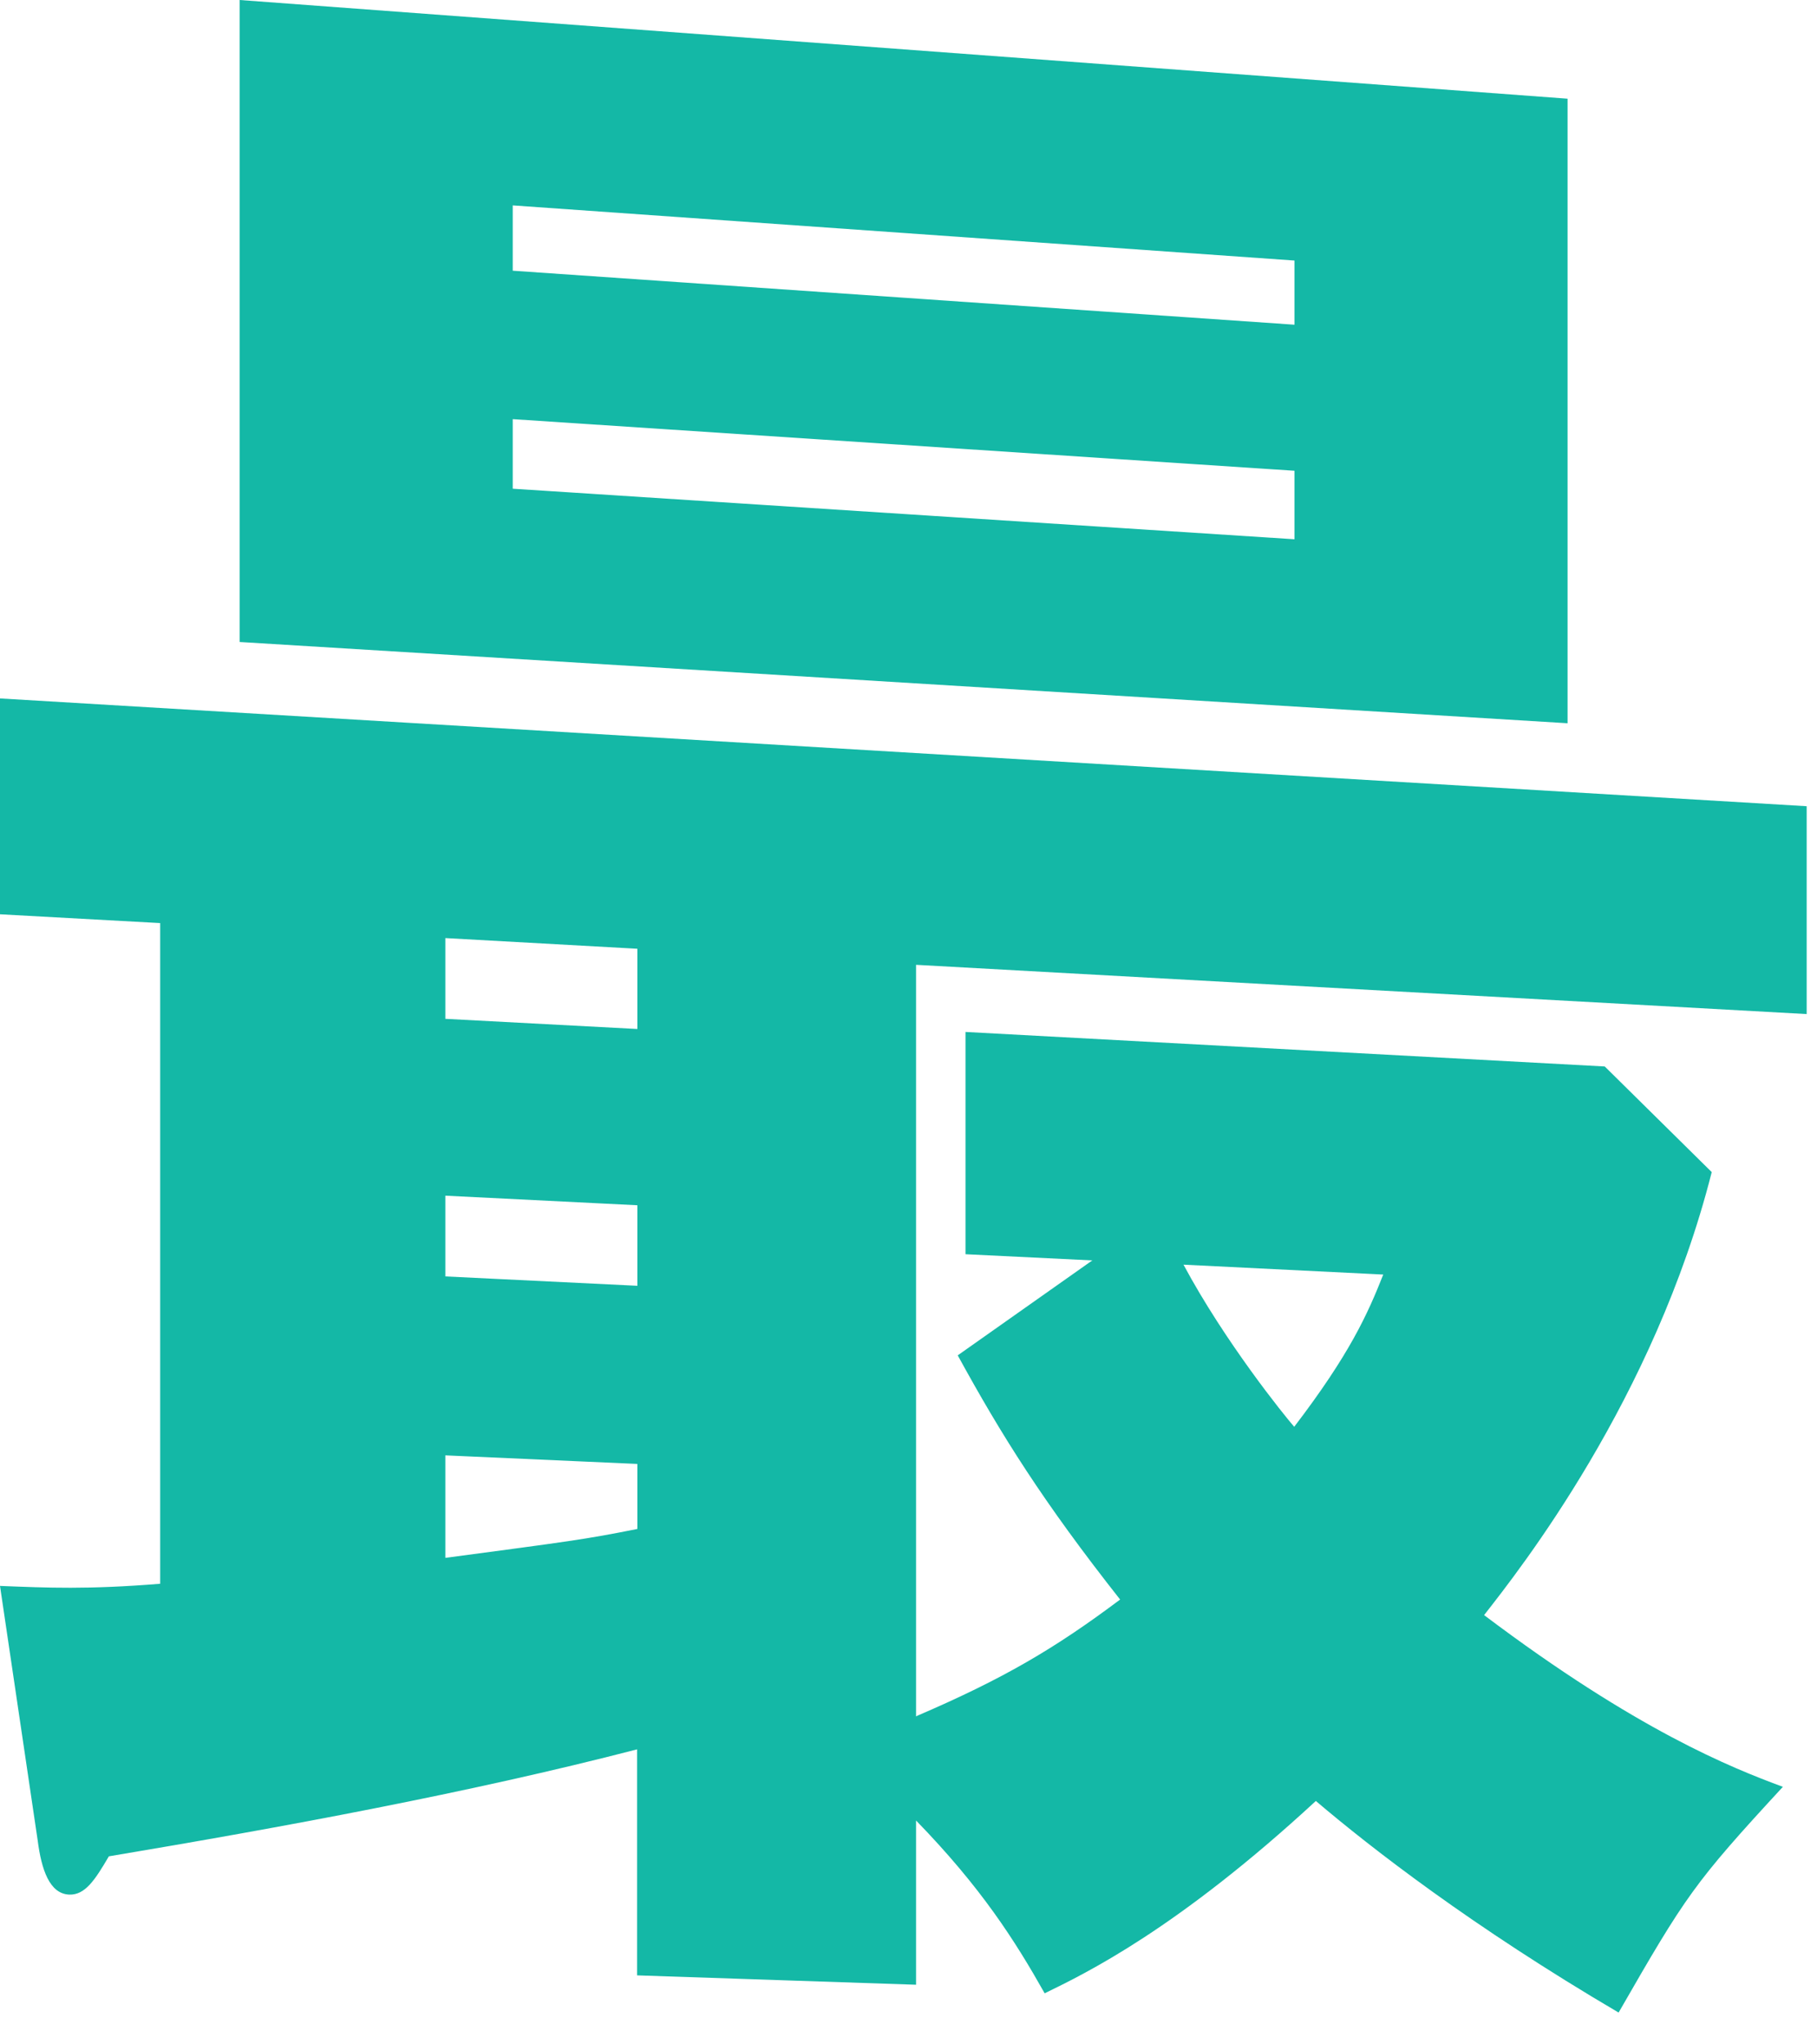 <svg preserveAspectRatio="none" width="100%" height="100%" overflow="visible" style="display: block;" viewBox="0 0 32 36" fill="none" xmlns="http://www.w3.org/2000/svg">
<path id="Vector" d="M16.137 30.221C17.673 29.562 18.577 29.029 19.727 28.167C18.365 26.439 17.635 25.27 16.867 23.867L19.237 22.195L17.004 22.086V18.172L28.262 18.78L30.146 20.64C29.133 24.635 26.764 27.64 26.137 28.441C28.822 30.466 30.494 31.13 31.399 31.465C29.83 33.165 29.689 33.382 28.506 35.44C25.925 33.923 24.149 32.543 23.174 31.714C20.735 33.966 19.133 34.743 18.398 35.101C17.875 34.173 17.282 33.24 16.133 32.058V34.95L11.22 34.785V30.805C8.257 31.573 4.946 32.181 1.917 32.689C1.672 33.108 1.498 33.372 1.22 33.363C0.871 33.349 0.73 32.92 0.664 32.411L0 27.927C0.838 27.96 1.536 27.993 2.821 27.889V16.255L0 16.1V12.299L31.818 14.197V17.857L16.133 16.99V30.23L16.137 30.221ZM27.607 1.738V12.736L4.22 11.305V0L27.607 1.738ZM11.225 16.707L7.843 16.519V17.941L11.225 18.12V16.703V16.707ZM11.225 21.224L7.843 21.055V22.477L11.225 22.642V21.224ZM11.225 25.779L7.843 25.628V27.433C10.038 27.14 10.283 27.112 11.225 26.924V25.774V25.779ZM22.798 5.718V4.588L9.03 3.617V4.767L22.798 5.718ZM9.03 7.376V8.606L22.798 9.496V8.29L9.03 7.381V7.376ZM20.843 22.27C21.573 23.631 22.619 24.927 22.793 25.125C23.768 23.848 24.084 23.146 24.361 22.444L20.843 22.27Z" fill="#14B8A6"/>
</svg>
